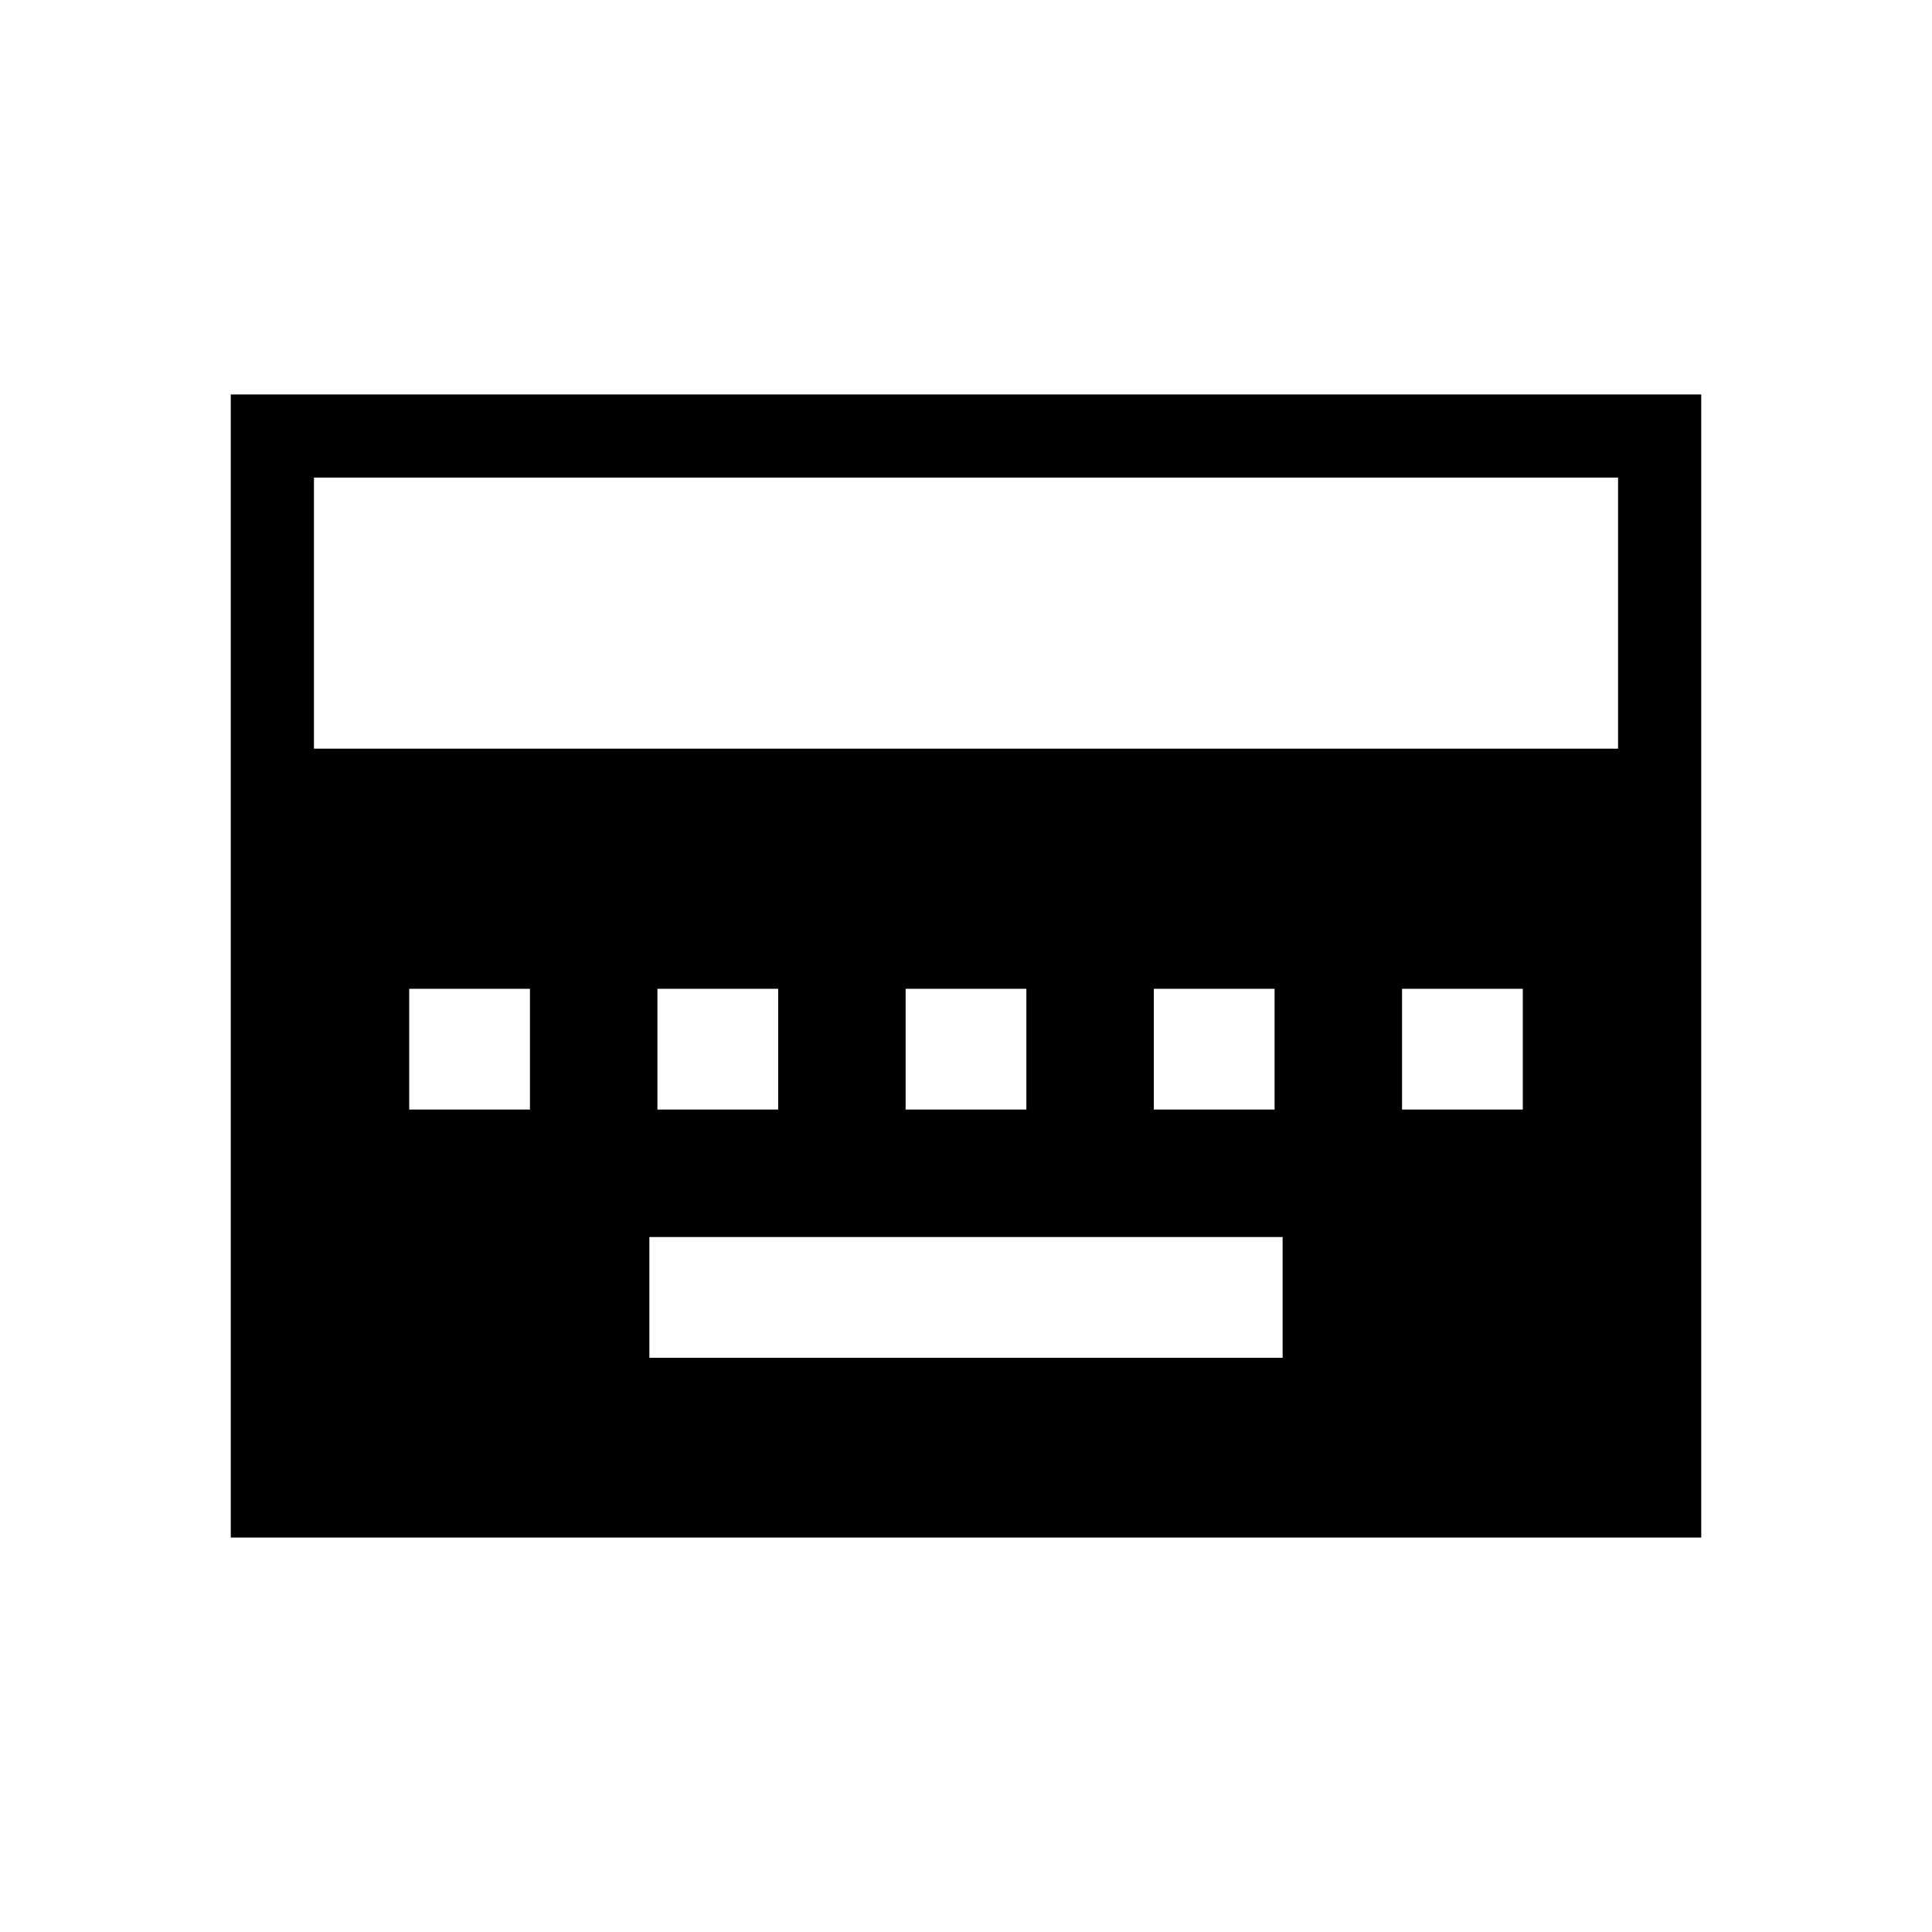 <svg xmlns="http://www.w3.org/2000/svg" height="40" viewBox="0 -960 960 960" width="40"><path d="M322.67-285.33h314.66v-60H322.67v60ZM203.33-408.67h60v-60h-60v60Zm123.34 0h60v-60h-60v60Zm123.33 0h60v-60h-60v60Zm123.33 0h60v-60h-60v60Zm123.34 0h60v-60h-60v60ZM114.67-196v-568h730.66v568H114.67ZM156-588h648v-134.67H156V-588Z"/></svg>